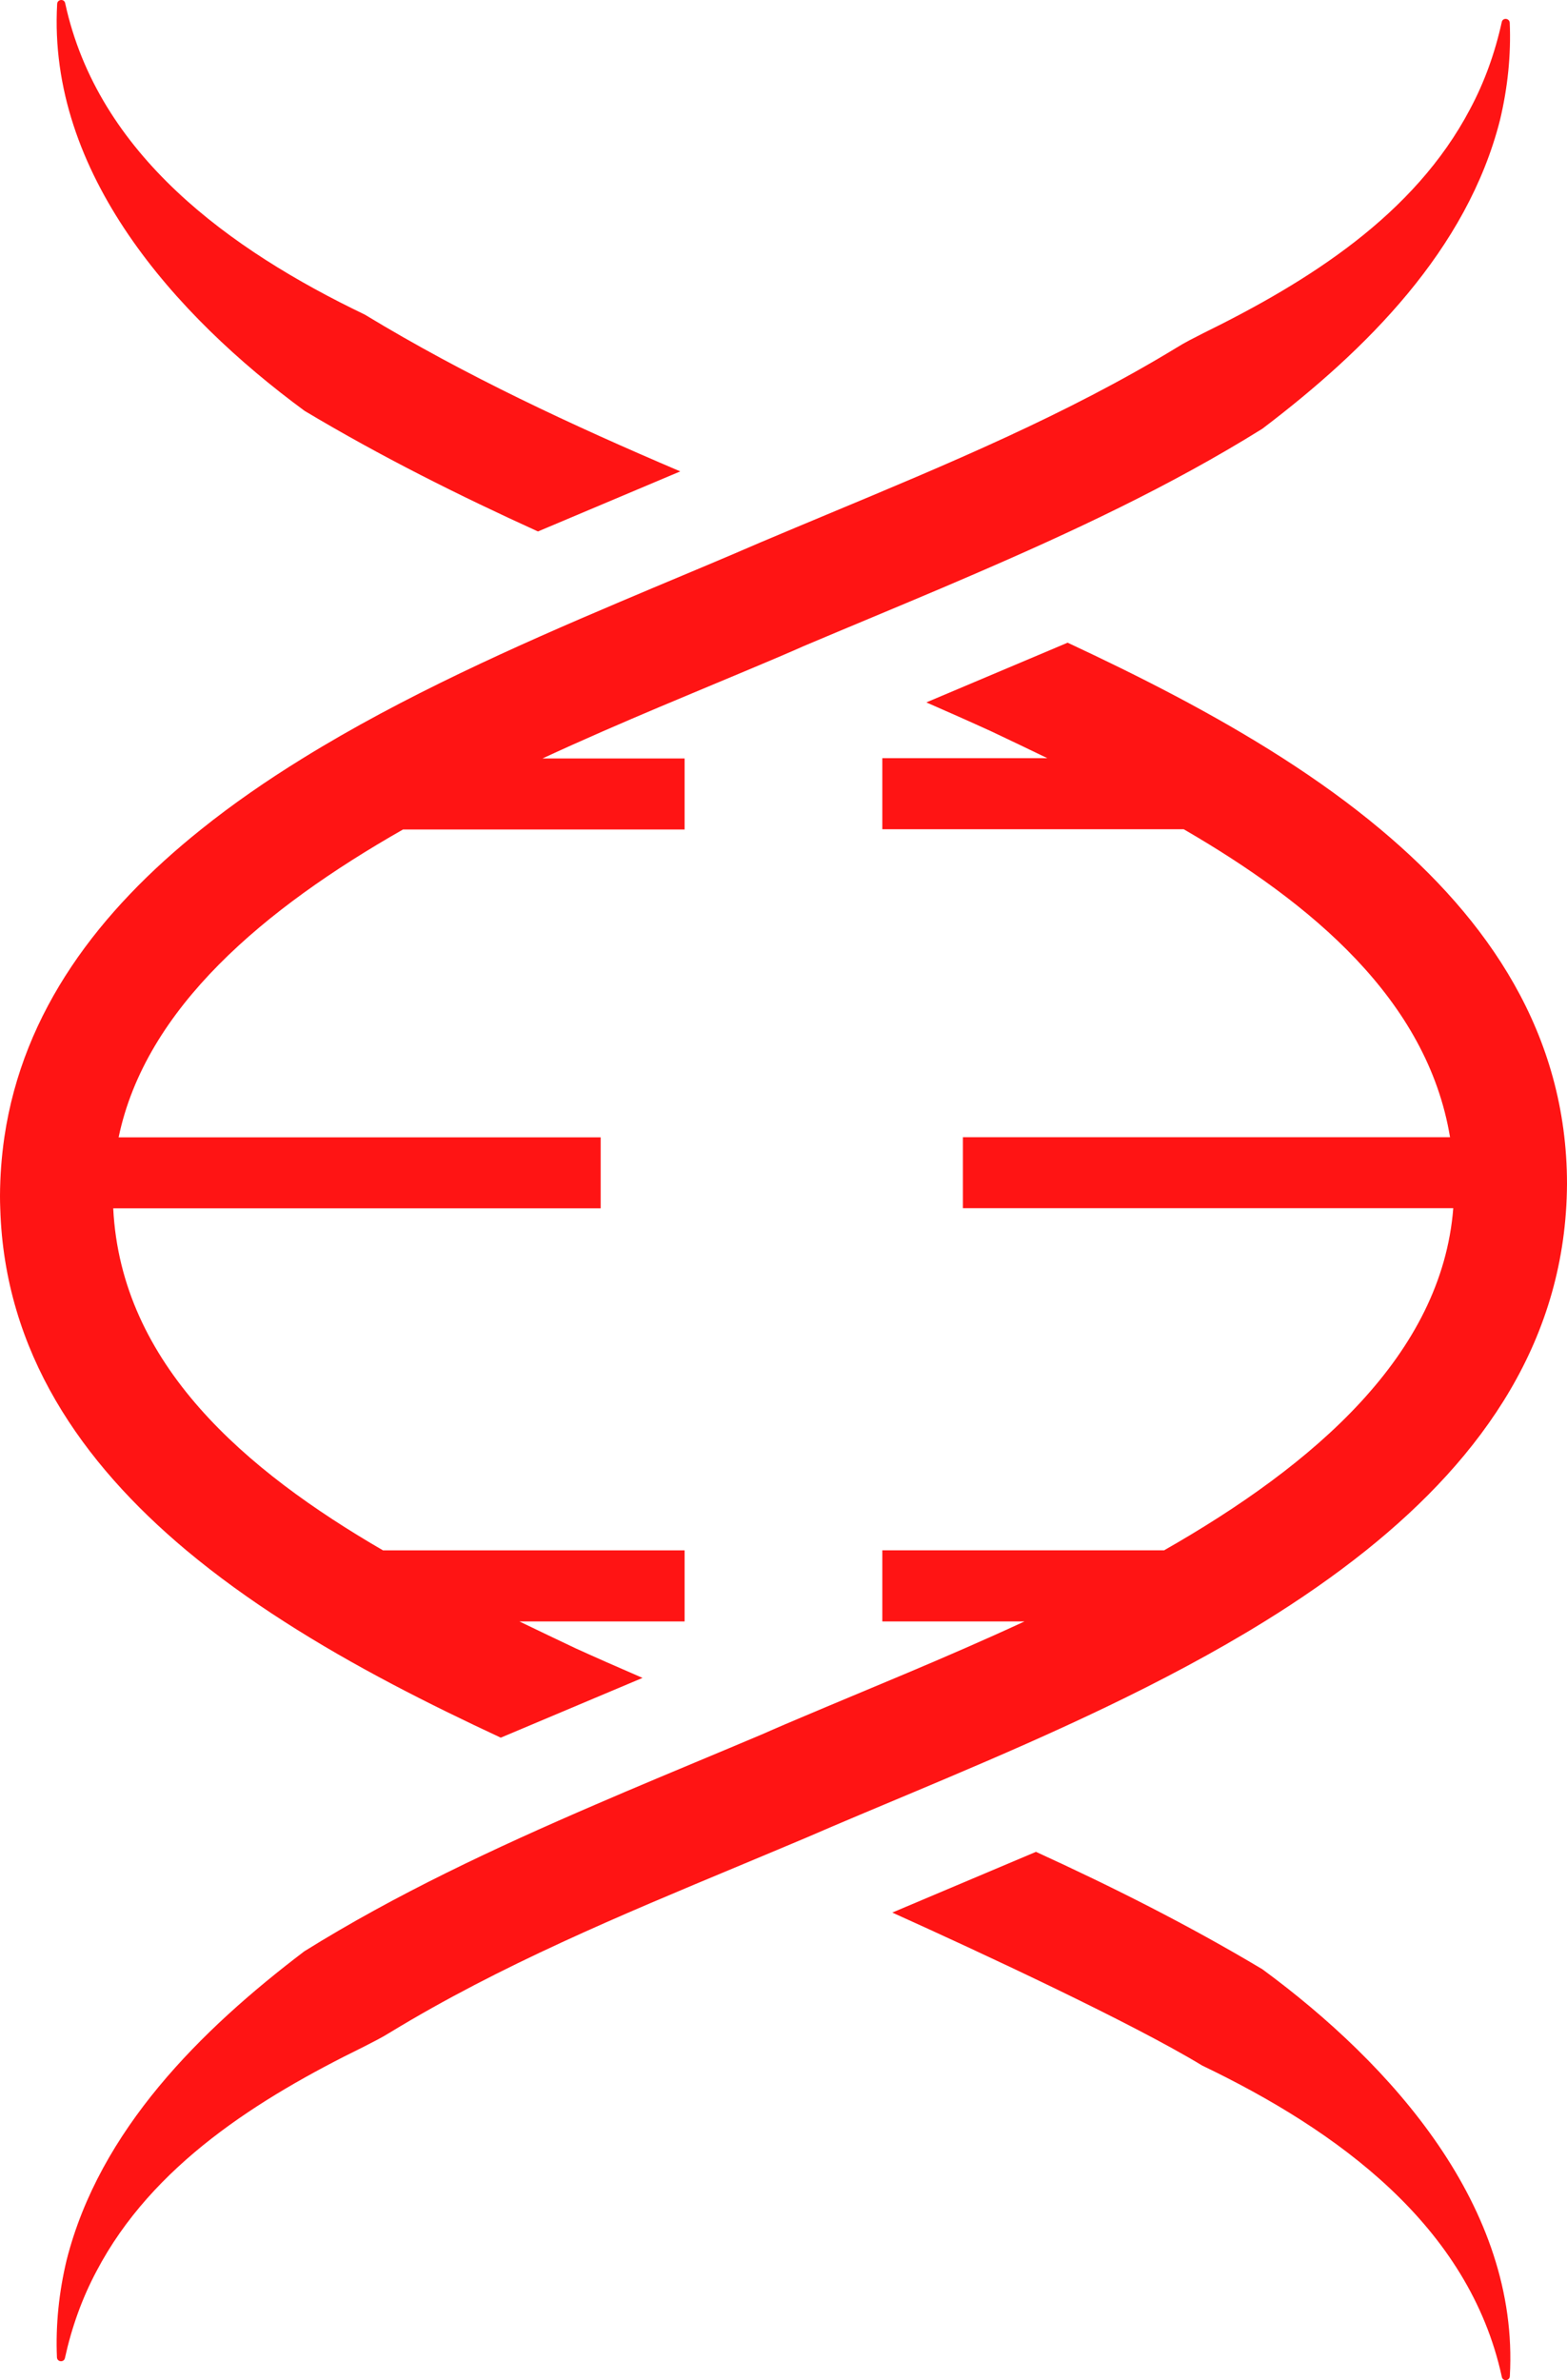 <svg width="83" height="126" viewBox="0 0 83 126" fill="none" xmlns="http://www.w3.org/2000/svg">
<path d="M56.549 34.023C60.281 35.765 64.248 37.766 67.946 40.136C69.752 41.295 71.498 42.544 73.116 43.899C78.828 48.674 82.996 54.735 83 62.67C82.958 70.868 78.564 77.108 72.36 82.073C70.682 83.415 68.872 84.669 66.981 85.837C61.644 89.137 55.653 91.805 50.145 94.137C49.594 94.37 49.052 94.6 48.514 94.825C46.482 95.679 44.535 96.49 42.733 97.272C42.101 97.539 41.465 97.807 40.833 98.07C40.278 98.304 39.727 98.533 39.176 98.763C32.836 101.409 26.525 104.026 20.663 107.594C20.218 107.874 19.74 108.108 19.271 108.35C13.699 111.085 8.067 114.607 5.113 120.23C4.353 121.653 3.797 123.204 3.439 124.835C3.383 125.077 3.025 125.043 3.016 124.793C2.943 123.094 3.119 121.356 3.529 119.645C5.275 112.767 10.621 107.47 16.12 103.299C20.983 100.27 26.223 97.824 31.508 95.547C32.046 95.313 32.584 95.084 33.121 94.855C35.564 93.818 38.015 92.807 40.436 91.783C40.555 91.732 40.675 91.677 40.799 91.622C41.324 91.393 41.87 91.159 42.438 90.921C45.896 89.451 50.051 87.787 54.265 85.837H46.734V82.073H61.657C69.636 77.528 76.37 71.704 76.976 63.961H51.003V60.202H76.805C75.597 52.909 69.439 47.807 62.698 43.899H46.734V40.136H55.474C54.458 39.643 53.463 39.171 52.506 38.717C51.362 38.194 50.213 37.685 49.065 37.184L56.549 34.023ZM28.496 28.137H28.492L28.494 28.135L28.496 28.137ZM3.028 0.203C3.041 -0.043 3.399 -0.077 3.451 0.165C5.188 8.185 12.178 13.226 19.321 16.654C24.662 19.895 30.302 22.513 36.032 24.955L28.494 28.135C24.319 26.236 20.186 24.173 16.135 21.752C9.252 16.693 2.52 9.149 3.028 0.203Z" fill="#FF1414"/>
<path d="M54.872 98.034C58.923 99.886 62.936 101.903 66.867 104.251C73.748 109.309 80.484 116.854 79.972 125.797C79.959 126.043 79.6 126.077 79.549 125.835C77.811 117.818 70.824 112.778 63.683 109.351C59.926 107.071 51.906 103.343 47.262 101.249L54.872 98.034ZM79.545 1.165C79.596 0.923 79.954 0.957 79.967 1.207C80.039 2.906 79.86 4.642 79.45 6.358C77.704 13.232 72.36 18.529 66.862 22.698C62.001 25.726 56.763 28.172 51.478 30.448C50.941 30.681 50.403 30.911 49.865 31.14C47.424 32.176 44.974 33.187 42.554 34.21C42.434 34.261 42.314 34.316 42.19 34.371C41.666 34.601 41.119 34.834 40.552 35.072C37.099 36.536 32.945 38.202 28.736 40.151H36.262V43.912H21.347C14.001 48.095 7.709 53.361 6.283 60.21H31.817V63.968H5.997C6.411 72.236 13.006 77.849 20.288 82.075H36.262V85.837H27.511C28.531 86.33 29.53 86.805 30.486 87.259C31.442 87.696 32.761 88.274 34.033 88.826L26.524 91.99C22.768 90.24 18.764 88.228 15.042 85.837C13.232 84.678 11.491 83.425 9.873 82.075C4.324 77.429 0.235 71.577 0.013 63.968C0.004 63.752 5.02301e-06 63.535 0 63.315C0.004 62.245 0.085 61.212 0.23 60.21C1.217 53.514 5.246 48.231 10.646 43.912C12.323 42.566 14.133 41.318 16.024 40.151C21.36 36.851 27.345 34.189 32.847 31.858C33.397 31.624 33.94 31.394 34.477 31.169C36.509 30.316 38.456 29.505 40.257 28.724C40.889 28.456 41.525 28.188 42.156 27.925C42.711 27.692 43.262 27.462 43.812 27.233C50.151 24.587 56.461 21.971 62.321 18.404C62.765 18.124 63.243 17.891 63.713 17.649C69.283 14.914 74.913 11.394 77.867 5.772C78.631 4.345 79.186 2.796 79.545 1.165Z" fill="#FF1414"/>
</svg>
